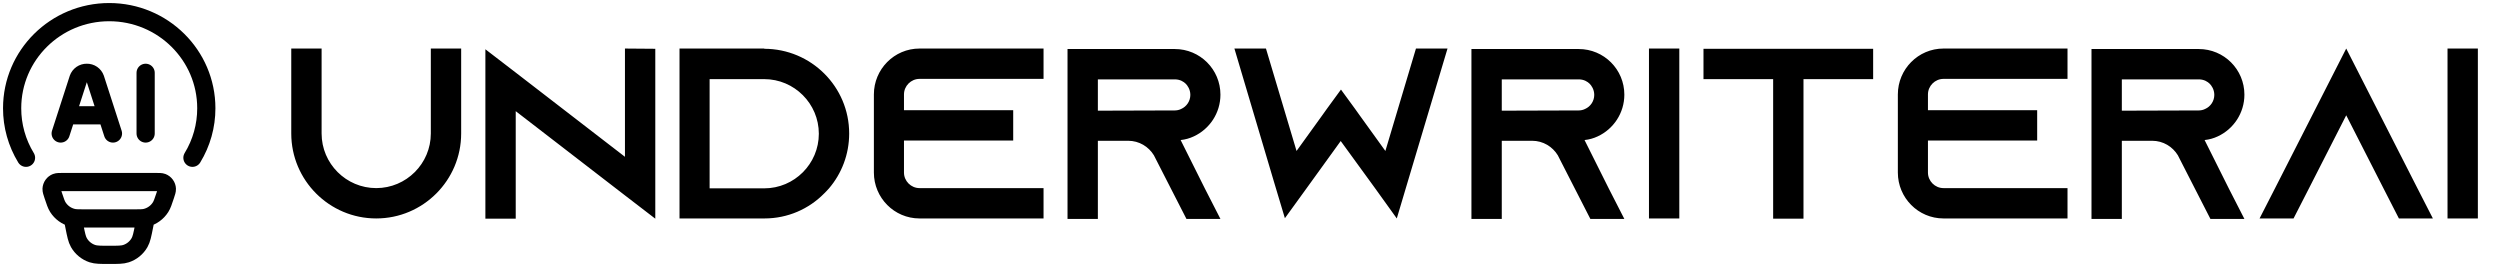 <svg width="206" height="22" viewBox="0 0 206 22" fill="none" xmlns="http://www.w3.org/2000/svg">
<path d="M35.5 4H38V11C38 14.86 34.86 18 31 18C27.14 18 24 14.86 24 11V4H26.5V11C26.5 13.48 28.52 15.5 31 15.5C33.48 15.5 35.5 13.48 35.5 11V4ZM51.496 4L53.996 4.02V18.02L51.496 16.1L42.496 9.16V18.02H39.996V4.06L42.496 5.98L51.496 12.92V4ZM62.992 4L62.972 4.02C66.832 4.02 69.972 7.14 69.972 11C69.972 12.72 69.352 14.3 68.312 15.52C68.192 15.66 68.052 15.8 67.912 15.94C66.652 17.22 64.912 18 62.992 18H55.992V4H62.992ZM62.972 15.52C65.452 15.52 67.472 13.5 67.472 11.02C67.472 8.54 65.452 6.52 62.972 6.52H58.472V15.52H62.972ZM75.768 6.5C75.068 6.5 74.488 7.08 74.488 7.78V9.08H83.488V11.58H74.488V14.22C74.488 14.92 75.068 15.5 75.768 15.5H85.988V18H75.768C73.688 18 72.008 16.3 72.008 14.22V7.78C72.008 5.7 73.688 4 75.768 4H85.988V6.5H75.768ZM97.284 11.54L99.284 15.54L100.564 18.04H97.764L96.484 15.54L95.144 12.92L95.084 12.8C94.644 12.08 93.864 11.6 92.964 11.6H90.464V18.04H87.964V4.04H96.804C97.844 4.04 98.784 4.46 99.464 5.14C100.144 5.82 100.564 6.76 100.564 7.8C100.564 9.32 99.664 10.64 98.364 11.24C98.024 11.4 97.664 11.5 97.284 11.54ZM90.464 9.12L96.804 9.1C96.984 9.1 97.164 9.06 97.324 8.98C97.784 8.78 98.084 8.32 98.084 7.82C98.084 7.36 97.844 7.04 97.704 6.9C97.544 6.74 97.244 6.54 96.804 6.54H90.464V9.12ZM119.275 4L115.995 14.98L115.095 18L113.255 15.44L110.475 11.62L107.715 15.44L105.875 17.98L104.975 14.98L101.715 4H104.315L106.835 12.44L108.955 9.5L109.355 8.94L110.495 7.38L111.635 8.94L112.035 9.5L114.155 12.44L116.675 4H119.275ZM130.566 11.54L132.566 15.54L133.846 18.04H131.046L129.766 15.54L128.426 12.92L128.366 12.8C127.926 12.08 127.146 11.6 126.246 11.6H123.746V18.04H121.246V4.04H130.086C131.126 4.04 132.066 4.46 132.746 5.14C133.426 5.82 133.846 6.76 133.846 7.8C133.846 9.32 132.946 10.64 131.646 11.24C131.306 11.4 130.946 11.5 130.566 11.54ZM123.746 9.12L130.086 9.1C130.266 9.1 130.446 9.06 130.606 8.98C131.066 8.78 131.366 8.32 131.366 7.82C131.366 7.36 131.126 7.04 130.986 6.9C130.826 6.74 130.526 6.54 130.086 6.54H123.746V9.12ZM138.375 18H135.875V4H138.375V18ZM140.367 4.02H154.347V6.52H148.607V18.02H146.107V6.52H140.367V4.02ZM160.143 6.5C159.443 6.5 158.863 7.08 158.863 7.78V9.08H167.863V11.58H158.863V14.22C158.863 14.92 159.443 15.5 160.143 15.5H170.363V18H160.143C158.063 18 156.383 16.3 156.383 14.22V7.78C156.383 5.7 158.063 4 160.143 4H170.363V6.5H160.143ZM181.659 11.54L183.659 15.54L184.939 18.04H182.139L180.859 15.54L179.519 12.92L179.459 12.8C179.019 12.08 178.239 11.6 177.339 11.6H174.839V18.04H172.339V4.04H181.179C182.219 4.04 183.159 4.46 183.839 5.14C184.519 5.82 184.939 6.76 184.939 7.8C184.939 9.32 184.039 10.64 182.739 11.24C182.399 11.4 182.039 11.5 181.659 11.54ZM174.839 9.12L181.179 9.1C181.359 9.1 181.539 9.06 181.699 8.98C182.159 8.78 182.459 8.32 182.459 7.82C182.459 7.36 182.219 7.04 182.079 6.9C181.919 6.74 181.619 6.54 181.179 6.54H174.839V9.12ZM199.189 15.5L200.469 18H197.669L196.389 15.5L193.329 9.5L190.269 15.5L188.989 18H186.189L187.469 15.5L193.329 4L199.189 15.5ZM204.176 18H201.676V4H204.176V18Z" fill="black"/>
<path d="M2.143 13C1.393 11.771 0.997 10.359 1 8.919C1 4.545 4.582 1 9 1C13.418 1 17 4.545 17 8.919C17.003 10.359 16.607 11.771 15.857 13M12 18L11.87 18.647C11.73 19.354 11.659 19.707 11.5 19.987C11.255 20.419 10.858 20.744 10.387 20.899C10.082 21 9.72 21 9 21C8.28 21 7.918 21 7.613 20.9C7.142 20.744 6.745 20.419 6.5 19.987C6.341 19.707 6.27 19.354 6.13 18.647L6 18M4.383 16.098C4.291 15.822 4.245 15.683 4.25 15.571C4.256 15.455 4.295 15.344 4.363 15.249C4.43 15.155 4.524 15.083 4.632 15.041C4.736 15 4.882 15 5.172 15H12.828C13.119 15 13.264 15 13.368 15.04C13.476 15.082 13.57 15.155 13.638 15.249C13.706 15.343 13.745 15.455 13.75 15.571C13.755 15.683 13.709 15.821 13.617 16.098C13.447 16.609 13.362 16.865 13.231 17.072C12.957 17.505 12.527 17.816 12.031 17.941C11.793 18 11.525 18 10.988 18H7.012C6.475 18 6.206 18 5.969 17.94C5.473 17.815 5.043 17.504 4.769 17.072C4.638 16.865 4.553 16.609 4.383 16.098Z" stroke="black" stroke-width="1.5" stroke-linecap="round" stroke-linejoin="round"/>
<path d="M9.308 11L7.847 6.479C7.796 6.336 7.702 6.213 7.578 6.127C7.453 6.041 7.305 5.997 7.154 6C7.003 5.997 6.855 6.041 6.73 6.127C6.606 6.213 6.512 6.336 6.461 6.479L5 11M12 6V11M5.538 9.5H8.769" stroke="black" stroke-width="1.5" stroke-linecap="round" stroke-linejoin="round"/>
</svg>

